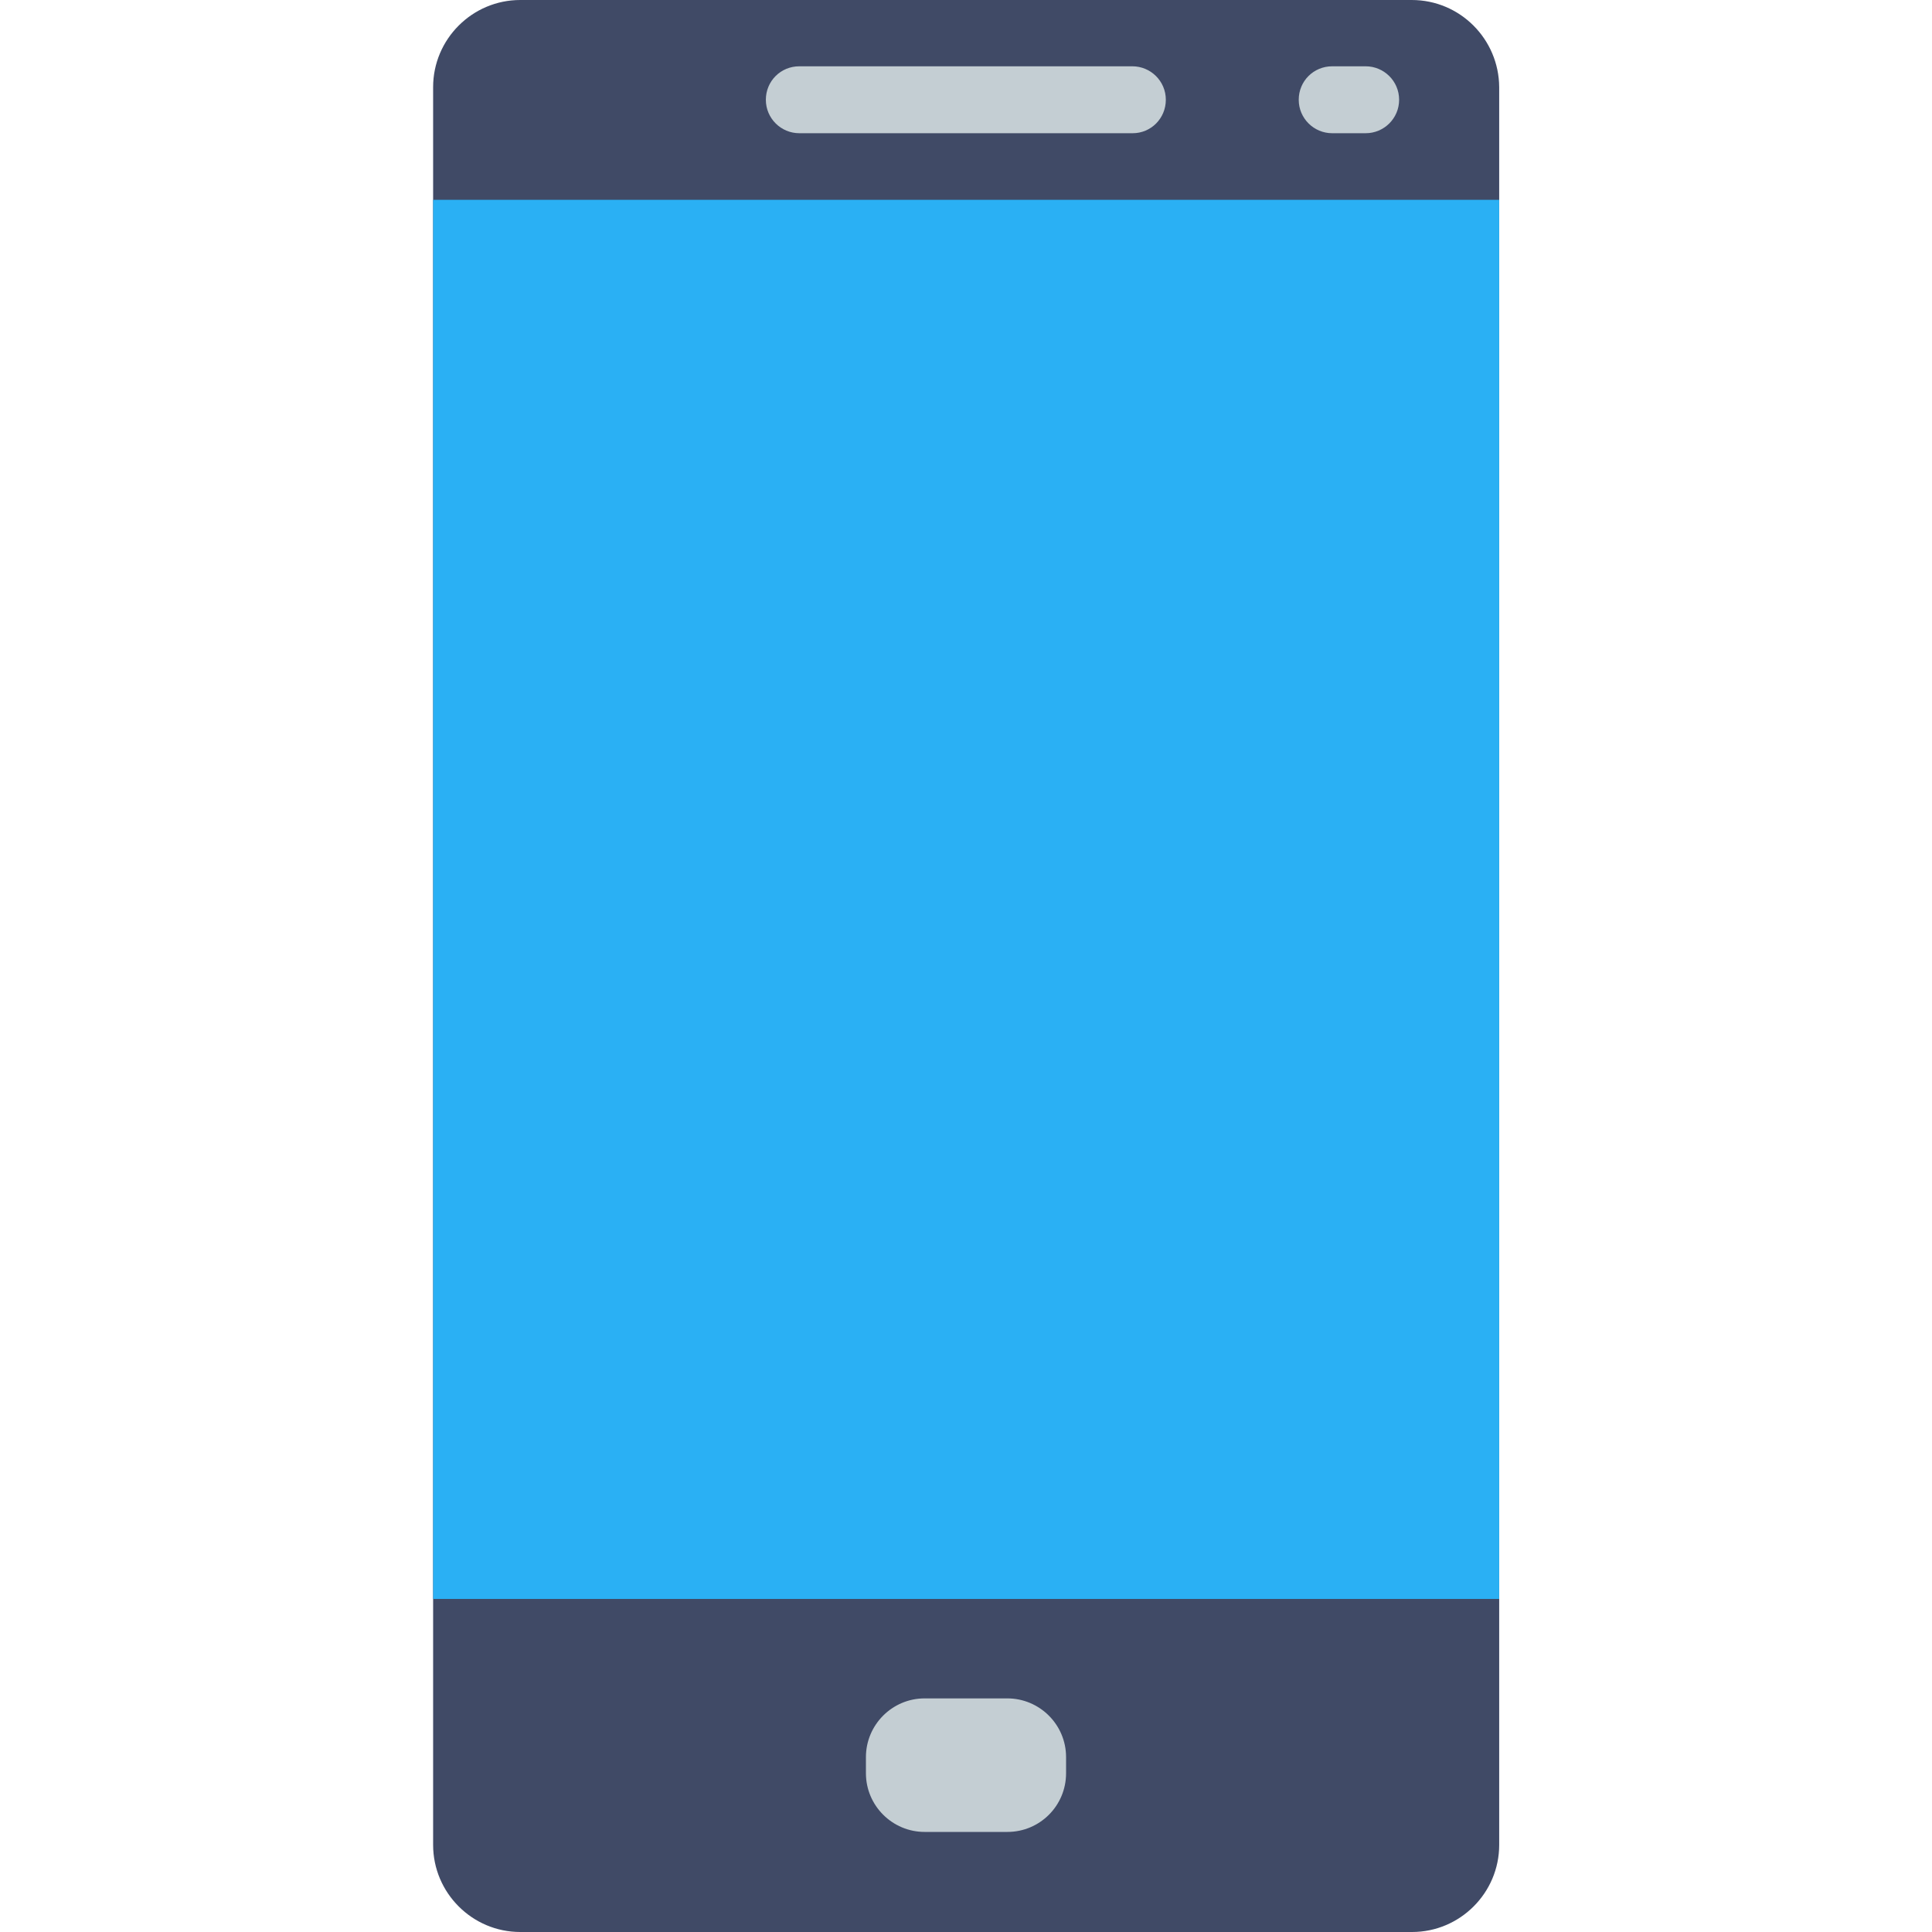 <?xml version="1.0" encoding="utf-8"?>
<!-- Generator: Adobe Illustrator 18.0.0, SVG Export Plug-In . SVG Version: 6.00 Build 0)  -->
<!DOCTYPE svg PUBLIC "-//W3C//DTD SVG 1.1//EN" "http://www.w3.org/Graphics/SVG/1.1/DTD/svg11.dtd">
<svg version="1.1" id="Capa_1" xmlns="http://www.w3.org/2000/svg" xmlns:xlink="http://www.w3.org/1999/xlink" x="0px" y="0px"
	 viewBox="0 0 612 612" enable-background="new 0 0 612 612" xml:space="preserve">
<path fill="#404A66" d="M447.2,0H164.8c-15.2,0-27.6,12.4-27.6,27.6V211v84.4v289c0,15.2,12.4,27.6,27.6,27.6h282.5
	c15.2,0,27.6-12.4,27.6-27.6v-289V211V27.6C474.8,12.4,462.5,0,447.2,0z"/>
<rect x="137.2" y="63.3" fill="#2AB0F4" width="337.7" height="443.2"/>
<g>
	<path fill="#C4CED3" d="M358.8,42.2H253.2c-5.8,0-10.6-4.7-10.6-10.6s4.7-10.6,10.6-10.6h105.5c5.8,0,10.6,4.7,10.6,10.6
		S364.6,42.2,358.8,42.2z"/>
	<path fill="#C4CED3" d="M432.6,42.2h-10.6c-5.8,0-10.6-4.7-10.6-10.6s4.7-10.6,10.6-10.6h10.6c5.8,0,10.6,4.7,10.6,10.6
		S438.4,42.2,432.6,42.2z"/>
	<path fill="#C4CED3" d="M319.1,580.3h-26.2c-10.2,0-18.6-8.3-18.6-18.6v-5.1c0-10.2,8.3-18.6,18.6-18.6h26.2
		c10.2,0,18.6,8.3,18.6,18.6v5.1C337.7,572,329.4,580.3,319.1,580.3z"/>
</g>
</svg>
